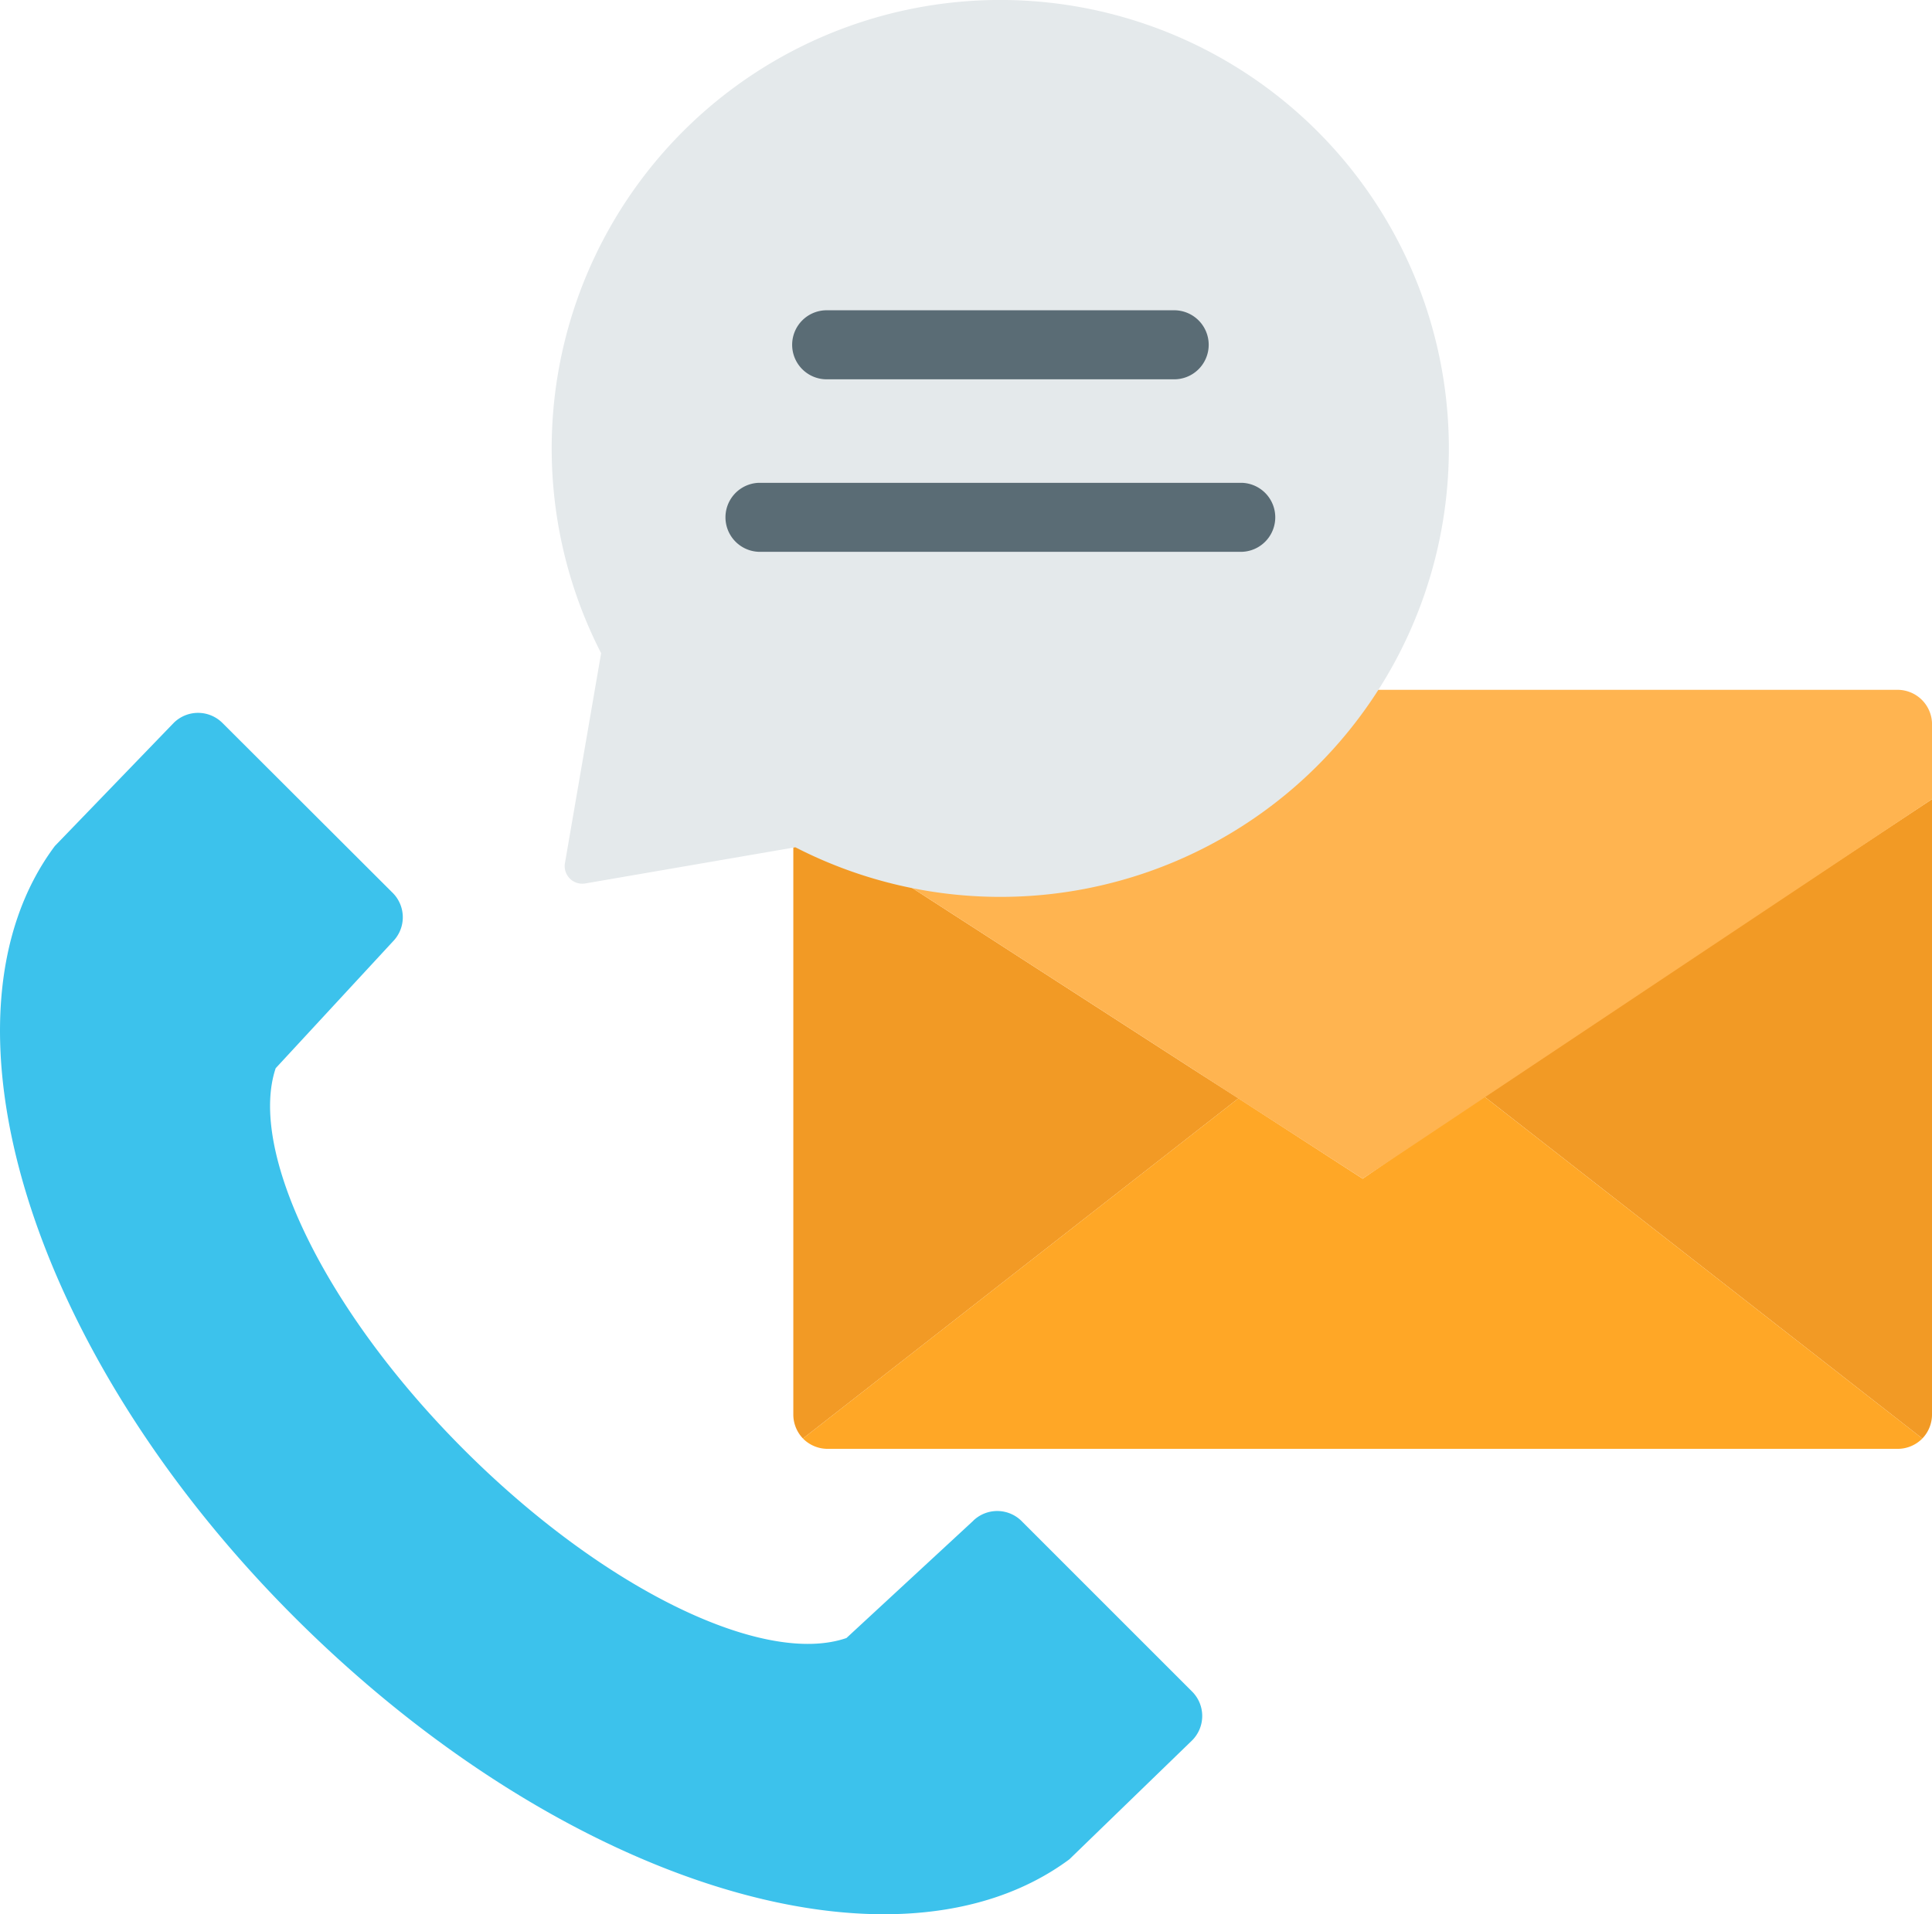 <svg xmlns="http://www.w3.org/2000/svg" width="49.357" height="48.911" viewBox="0 0 49.357 48.911">
  <g id="support" transform="translate(-4.01 -4.237)">
    <path id="Path_6534" data-name="Path 6534" d="M46.194,35.712,43.065,33.27,39.9,35.747l3.165,2.045Z" transform="translate(-4.252 -3.439)" fill="none"/>
    <path id="Path_6535" data-name="Path 6535" d="M58.46,27.4V43.118a.882.882,0,0,1-.247.617L47,34.981l1.067-.705Z" transform="translate(-5.093 -2.744)" fill="#f29a25"/>
    <path id="Path_6536" data-name="Path 6536" d="M38.372,35.084,27.247,43.776A.882.882,0,0,1,27,43.159V27.75l10.217,6.594Z" transform="translate(-2.723 -2.785)" fill="#f29a25"/>
    <path id="Path_6537" data-name="Path 6537" d="M55.877,44.754a.882.882,0,0,1-.635.264H27.915a.882.882,0,0,1-.635-.264l11.125-8.692,3.174,2.054L44.664,36Z" transform="translate(-2.757 -3.763)" fill="#ffa726"/>
    <path id="Path_6538" data-name="Path 6538" d="M28.878,45.537l-3.244,3c-2.1.723-6.171-1.217-9.759-4.8s-5.527-7.661-4.822-9.759l3-3.244a.882.882,0,0,0,0-1.225L9.7,25.164a.882.882,0,0,0-1.261,0L5.412,28.3c-3.262,4.364-.679,12.941,6.171,19.755s15.339,9.4,19.746,6.136l3.129-3.032a.882.882,0,0,0,0-1.261l-4.337-4.337a.882.882,0,0,0-1.243-.026Z" transform="translate(0 -2.448)" fill="#3cc2ec"/>
    <path id="Path_6539" data-name="Path 6539" d="M56.091,27.024V25.112a.882.882,0,0,0-.882-.882H27.882a.882.882,0,0,0-.882.882v2.221l14.545,9.388Z" transform="translate(-2.723 -2.368)" fill="#ffb450"/>
    <path id="Path_6540" data-name="Path 6540" d="M39.561,23.8a11.46,11.46,0,1,0-18.3-2.874L20.335,26.3a.45.45,0,0,0,.511.511l5.377-.926A11.46,11.46,0,0,0,39.561,23.8Z" transform="translate(-1.894)" fill="#e4e9eb"/>
    <g id="Group_5345" data-name="Group 5345" transform="translate(22.514 12.165)">
      <path id="Path_6541" data-name="Path 6541" d="M36.7,14.993H27.882a.882.882,0,1,1,0-1.763H36.7a.882.882,0,1,1,0,1.763Z" transform="translate(-25.237 -13.23)" fill="#5a6c75"/>
      <path id="Path_6542" data-name="Path 6542" d="M38.223,19.993H25.882a.882.882,0,0,1,0-1.763H38.223a.882.882,0,0,1,0,1.763Z" transform="translate(-25 -13.822)" fill="#5a6c75"/>
    </g>
  </g>
</svg>
